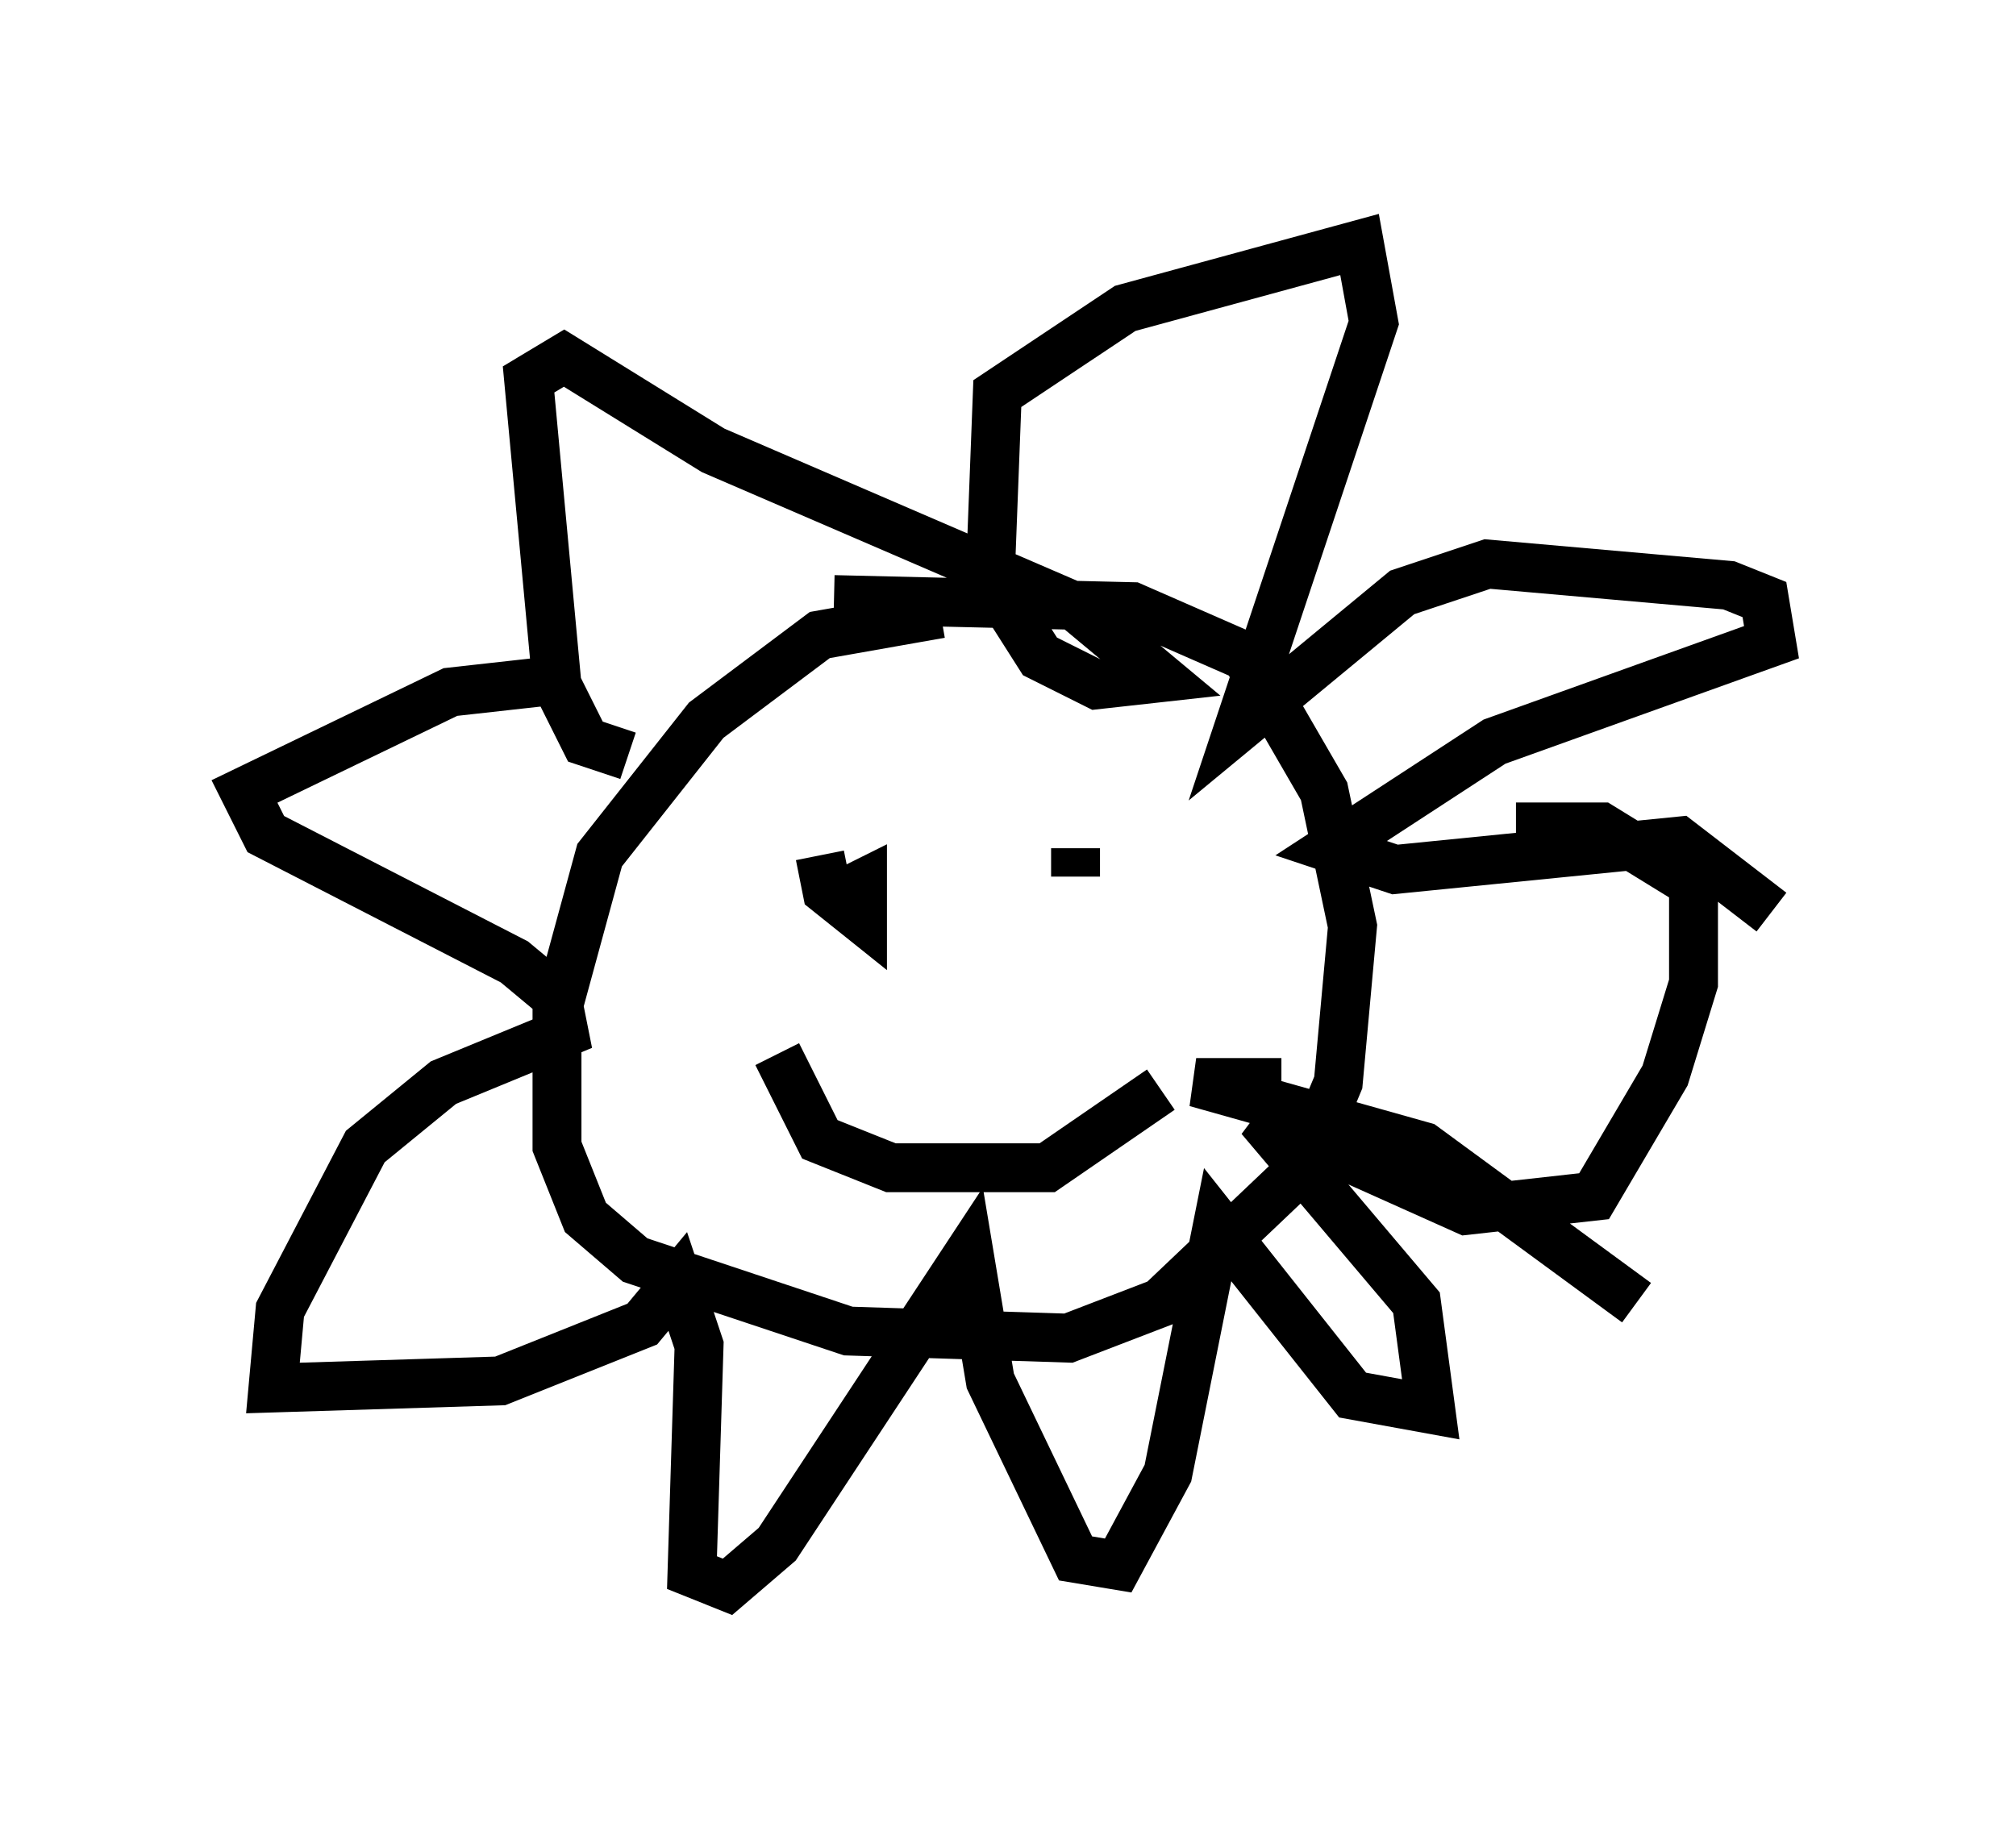 <?xml version="1.0" encoding="utf-8" ?>
<svg baseProfile="full" height="37.452" version="1.1" width="41.229" xmlns="http://www.w3.org/2000/svg" xmlns:ev="http://www.w3.org/2001/xml-events" xmlns:xlink="http://www.w3.org/1999/xlink"><defs /><rect fill="white" height="37.452" width="41.229" x="0" y="0" /><path d="M22.14, 12.698 m-2.905, -0.145 l-2.469, 0.436 -2.324, 1.743 l-2.179, 2.76 -0.872, 3.196 l0.0, 2.76 0.581, 1.453 l1.017, 0.872 4.358, 1.453 l4.503, 0.145 1.888, -0.726 l2.905, -2.76 0.726, -1.743 l0.291, -3.196 -0.581, -2.76 l-1.598, -2.76 -2.324, -1.017 l-6.101, -0.145 m-4.212, 3.196 l-0.872, -0.291 -0.581, -1.162 l-0.581, -6.246 0.726, -0.436 l3.05, 1.888 7.408, 3.196 l1.743, 1.453 -1.307, 0.145 l-1.162, -0.581 -1.017, -1.598 l0.145, -3.777 2.615, -1.743 l4.793, -1.307 0.291, 1.598 l-2.76, 8.279 3.341, -2.76 l1.743, -0.581 4.939, 0.436 l0.726, 0.291 0.145, 0.872 l-5.665, 2.034 -3.341, 2.179 l1.307, 0.436 5.81, -0.581 l1.888, 1.453 m-10.022, 3.486 l-1.743, 0.0 4.648, 1.307 l4.358, 3.196 m-21.642, -12.782 l-2.615, 0.291 -4.212, 2.034 l0.436, 0.872 5.084, 2.615 l0.872, 0.726 0.145, 0.726 l-2.469, 1.017 -1.598, 1.307 l-1.743, 3.341 -0.145, 1.598 l4.648, -0.145 2.905, -1.162 l0.726, -0.872 0.436, 1.307 l-0.145, 4.648 0.726, 0.291 l1.017, -0.872 3.922, -5.955 l0.436, 2.615 1.743, 3.631 l0.872, 0.145 1.017, -1.888 l1.017, -5.084 2.76, 3.486 l1.598, 0.291 -0.291, -2.179 l-3.196, -3.777 4.212, 1.888 l2.615, -0.291 1.453, -2.469 l0.581, -1.888 0.0, -2.034 l-1.888, -1.162 -1.743, 0.0 m-14.235, 0.581 l0.145, 0.726 0.726, 0.581 l0.0, -0.726 -0.291, 0.145 m4.793, 0.145 l0.0, 0.0 m-0.145, -0.436 l0.0, -0.581 m-6.101, 4.212 l0.872, 1.743 1.453, 0.581 l3.196, 0.0 2.324, -1.598 " fill="none" stroke="black" stroke-width="1" /></svg>